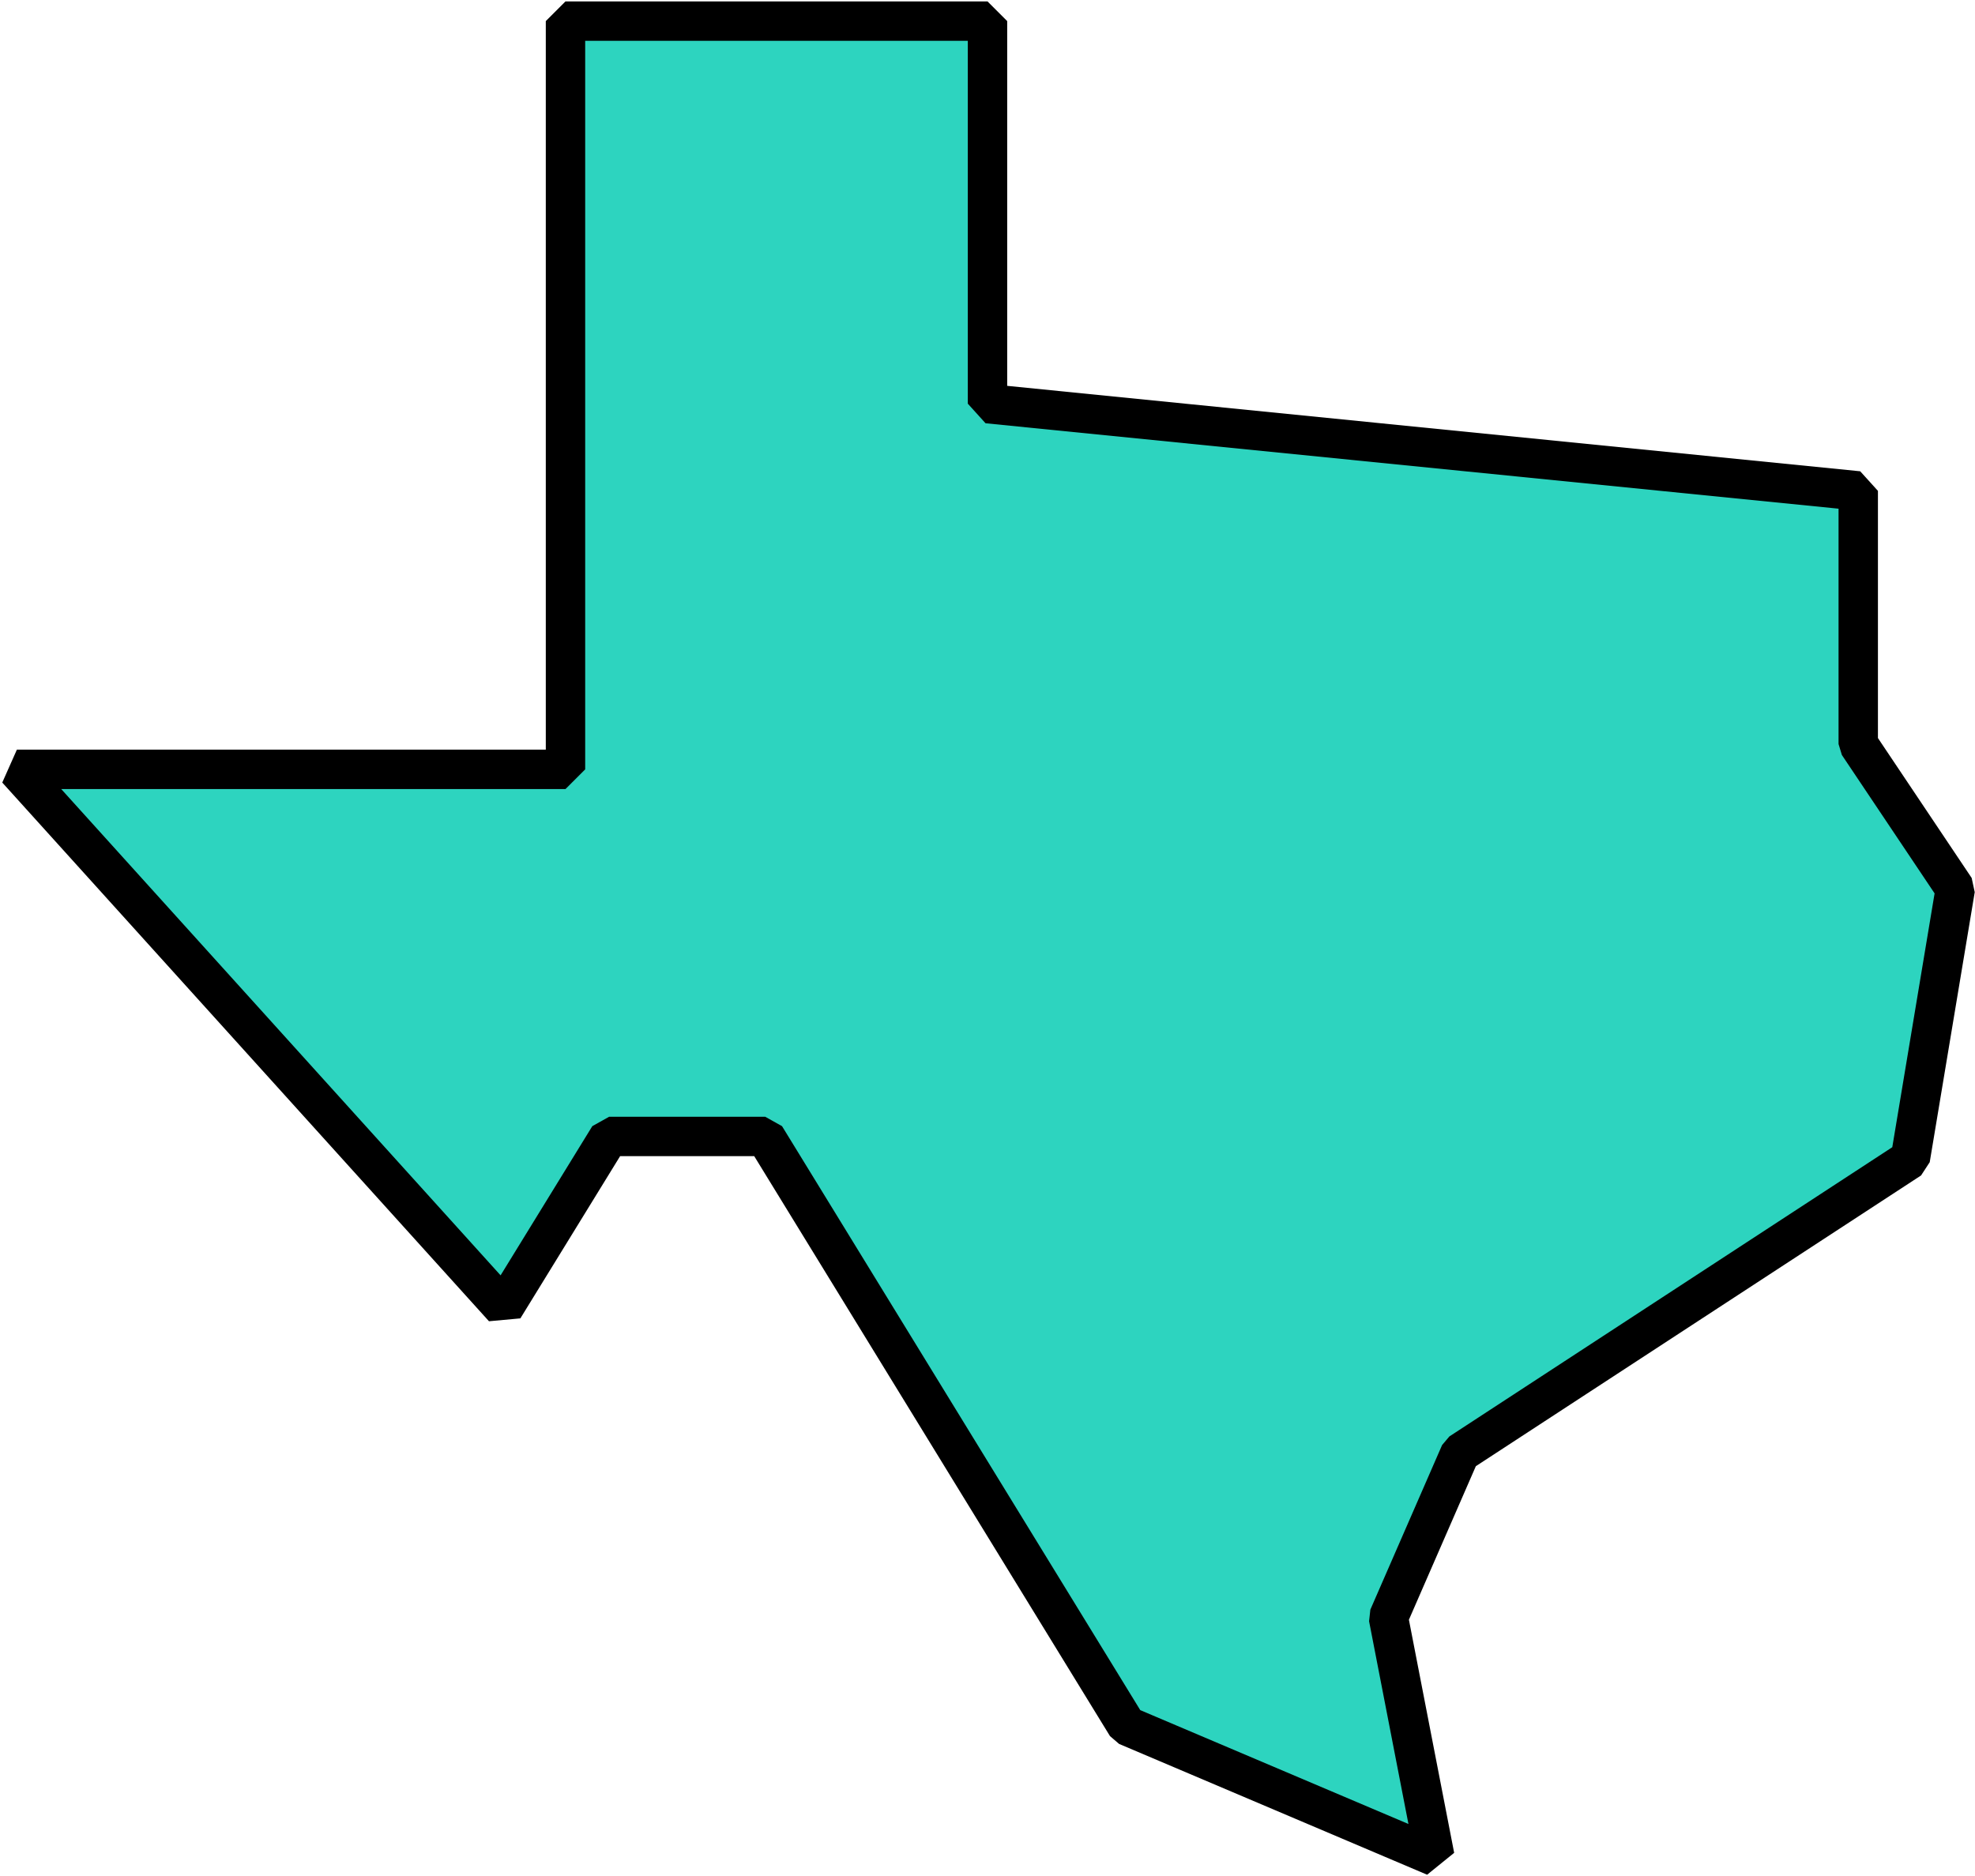 <svg width="702" height="667" viewBox="0 0 702 667" fill="none" xmlns="http://www.w3.org/2000/svg">
<path d="M201 7.5V273.5H6L179 465L216.5 404H272L400.5 613.5L510 660L493.5 575L519 516.5L679 412L695 316L660.5 264.5V174.5L351 143.5V7.5H201Z" fill="#2DD4BF" stroke="black" stroke-width="14" stroke-linejoin="bevel"/>
</svg>
